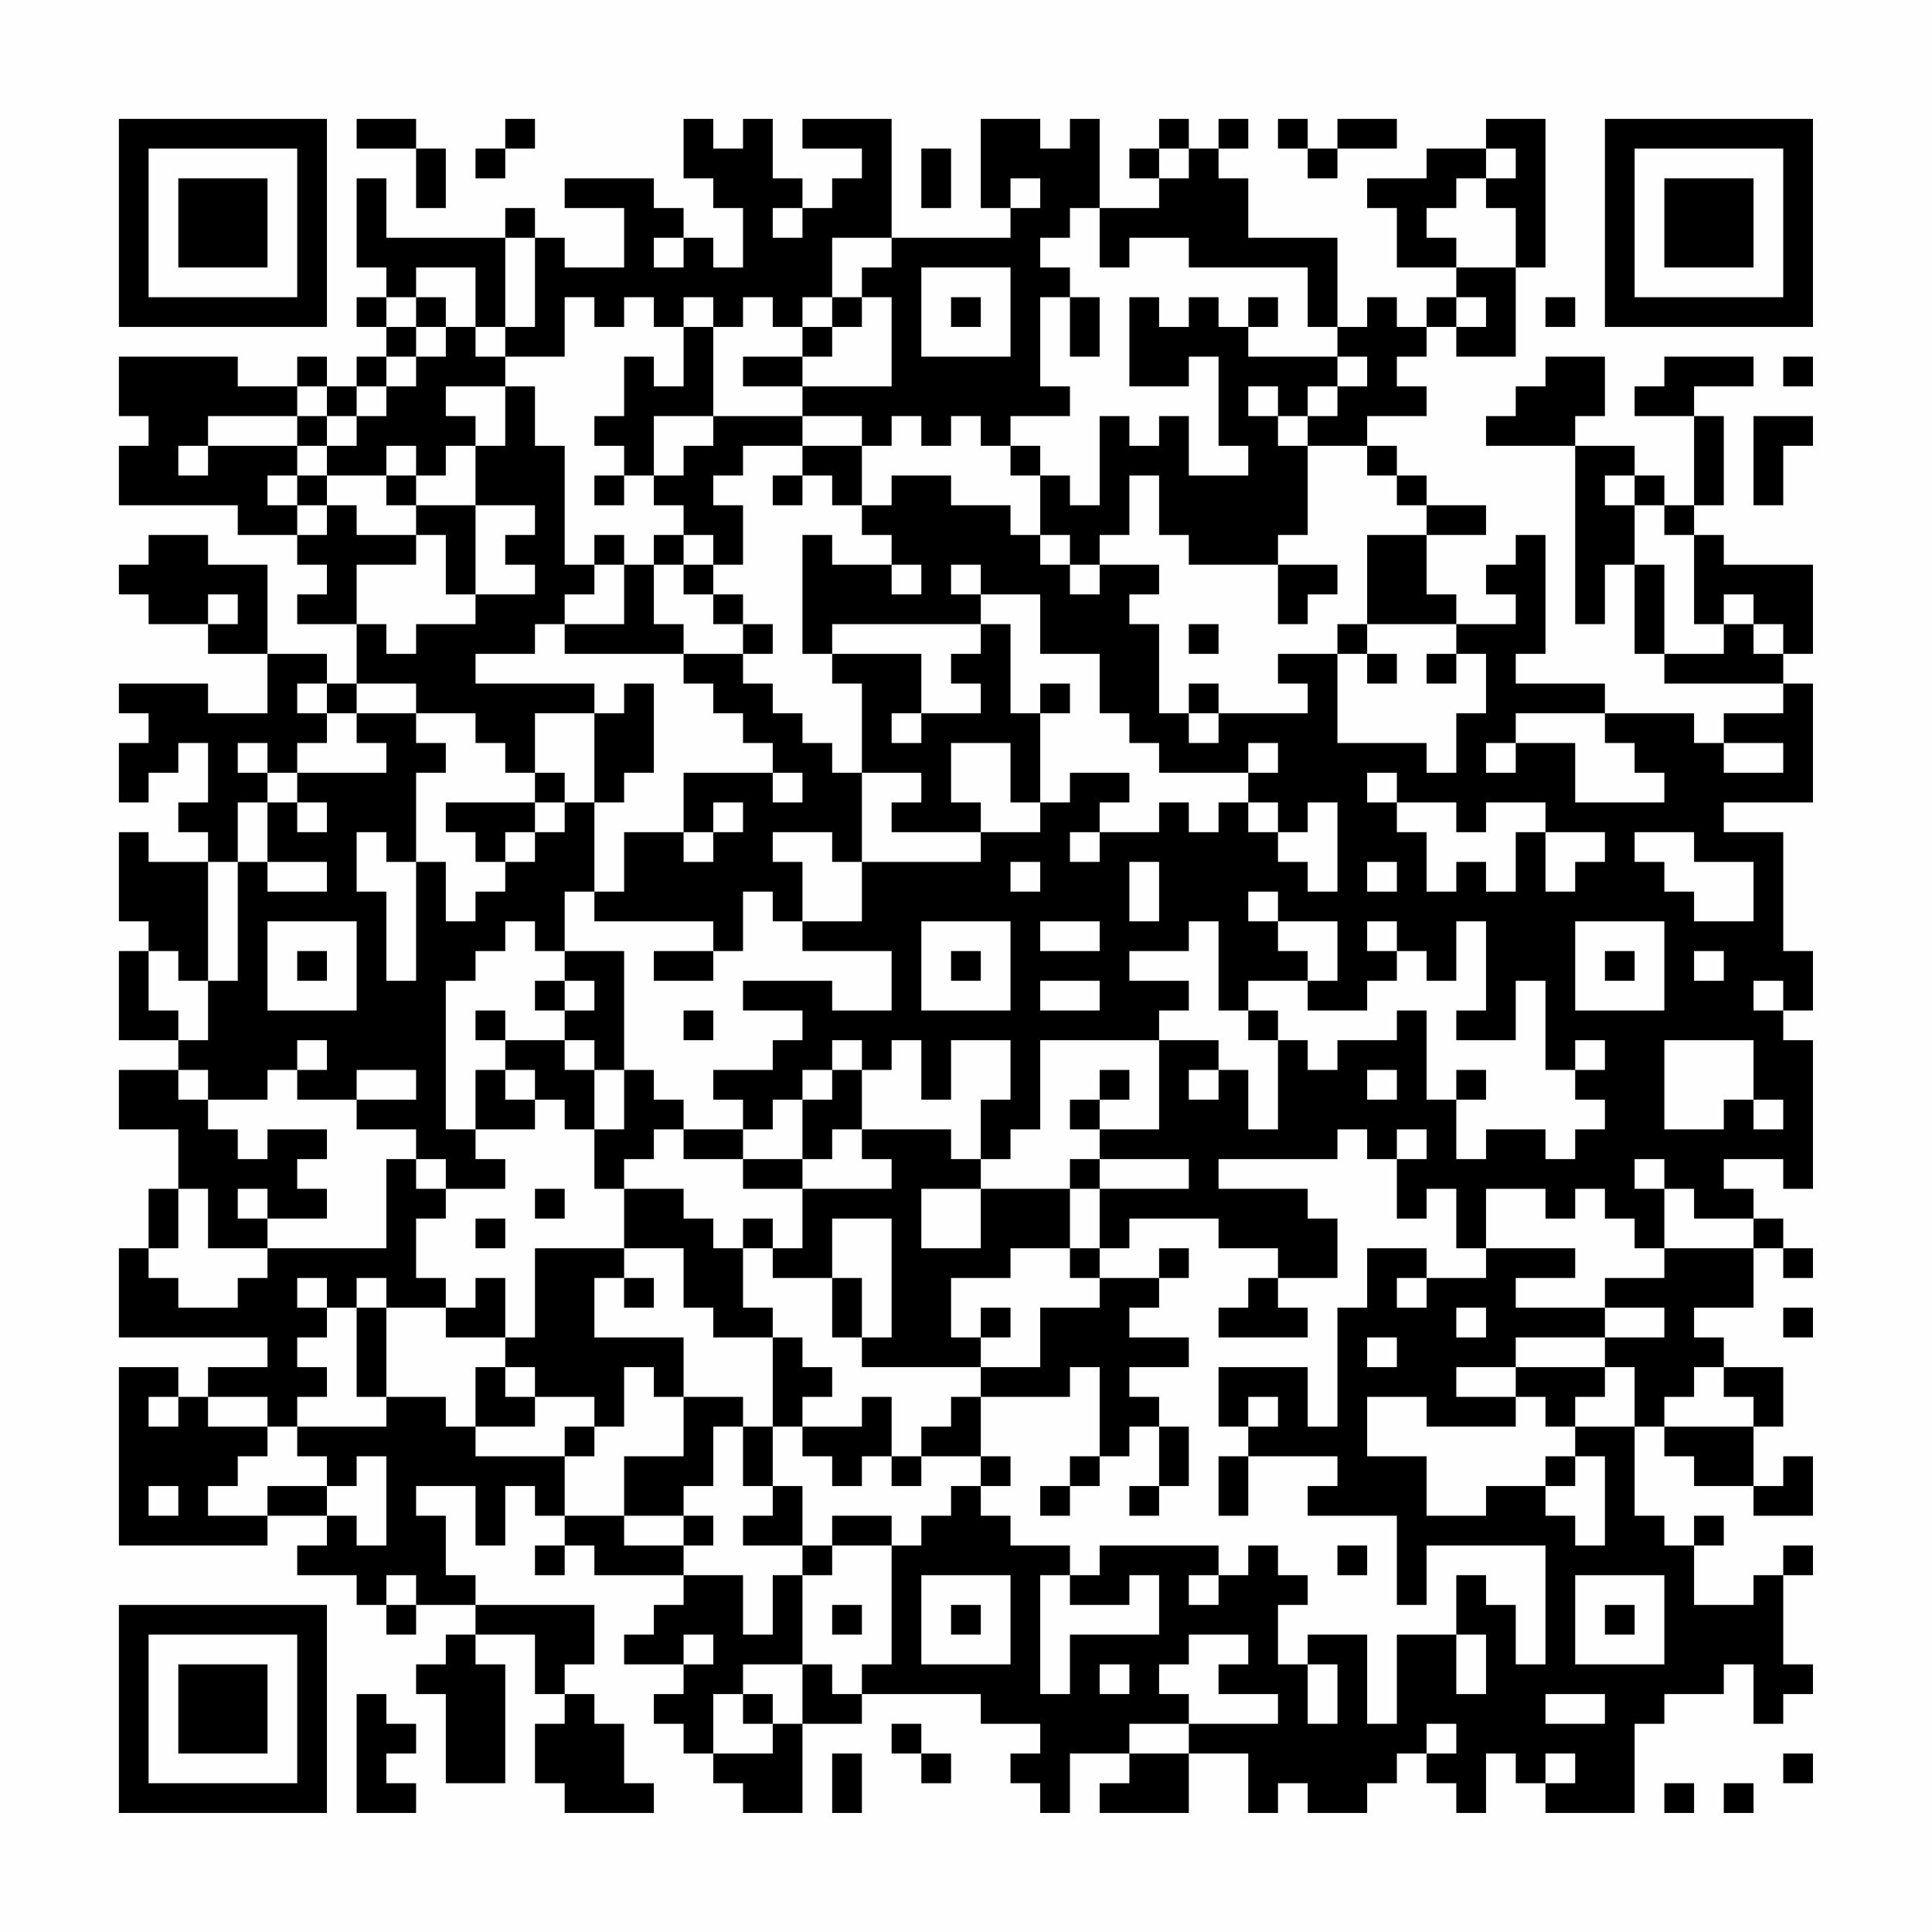 <?xml version="1.0" encoding="UTF-8"?>
<svg xmlns="http://www.w3.org/2000/svg" version="1.1" width="300" height="300" viewBox="0 0 300 300"><rect x="0" y="0" width="300" height="300" fill="#fefefe"/><g transform="scale(4.615)"><g transform="translate(4,4)"><path fill-rule="evenodd" d="M8 0L8 1L10 1L10 3L11 3L11 1L10 1L10 0ZM13 0L13 1L12 1L12 2L13 2L13 1L14 1L14 0ZM19 0L19 2L20 2L20 3L21 3L21 5L20 5L20 4L19 4L19 3L18 3L18 2L15 2L15 3L17 3L17 5L15 5L15 4L14 4L14 3L13 3L13 4L9 4L9 2L8 2L8 5L9 5L9 6L8 6L8 7L9 7L9 8L8 8L8 9L7 9L7 8L6 8L6 9L4 9L4 8L0 8L0 10L1 10L1 11L0 11L0 13L4 13L4 14L6 14L6 15L7 15L7 16L6 16L6 17L8 17L8 19L7 19L7 18L5 18L5 15L3 15L3 14L1 14L1 15L0 15L0 16L1 16L1 17L3 17L3 18L5 18L5 20L3 20L3 19L0 19L0 20L1 20L1 21L0 21L0 23L1 23L1 22L2 22L2 21L3 21L3 23L2 23L2 24L3 24L3 25L1 25L1 24L0 24L0 27L1 27L1 28L0 28L0 31L2 31L2 32L0 32L0 34L2 34L2 36L1 36L1 38L0 38L0 41L5 41L5 42L3 42L3 43L2 43L2 42L0 42L0 48L5 48L5 47L7 47L7 48L6 48L6 49L8 49L8 50L9 50L9 51L10 51L10 50L12 50L12 51L11 51L11 52L10 52L10 53L11 53L11 56L13 56L13 52L12 52L12 51L14 51L14 53L15 53L15 54L14 54L14 56L15 56L15 57L18 57L18 56L17 56L17 54L16 54L16 53L15 53L15 52L16 52L16 50L12 50L12 49L11 49L11 47L10 47L10 46L12 46L12 48L13 48L13 46L14 46L14 47L15 47L15 48L14 48L14 49L15 49L15 48L16 48L16 49L19 49L19 50L18 50L18 51L17 51L17 52L19 52L19 53L18 53L18 54L19 54L19 55L20 55L20 56L21 56L21 57L23 57L23 54L25 54L25 53L29 53L29 54L31 54L31 55L30 55L30 56L31 56L31 57L32 57L32 55L34 55L34 56L33 56L33 57L36 57L36 55L38 55L38 57L39 57L39 56L40 56L40 57L42 57L42 56L43 56L43 55L44 55L44 56L45 56L45 57L46 57L46 55L47 55L47 56L48 56L48 57L51 57L51 54L52 54L52 53L54 53L54 52L55 52L55 54L56 54L56 53L57 53L57 52L56 52L56 49L57 49L57 48L56 48L56 49L55 49L55 50L53 50L53 48L54 48L54 47L53 47L53 48L52 48L52 47L51 47L51 44L52 44L52 45L53 45L53 46L55 46L55 47L57 47L57 45L56 45L56 46L55 46L55 44L56 44L56 42L54 42L54 41L53 41L53 40L55 40L55 38L56 38L56 39L57 39L57 38L56 38L56 37L55 37L55 36L54 36L54 35L56 35L56 36L57 36L57 31L56 31L56 30L57 30L57 28L56 28L56 24L54 24L54 23L57 23L57 19L56 19L56 18L57 18L57 15L54 15L54 14L53 14L53 13L54 13L54 10L53 10L53 9L55 9L55 8L52 8L52 9L51 9L51 10L53 10L53 13L52 13L52 12L51 12L51 11L49 11L49 10L50 10L50 8L48 8L48 9L47 9L47 10L46 10L46 11L49 11L49 17L50 17L50 15L51 15L51 18L52 18L52 19L56 19L56 20L54 20L54 21L53 21L53 20L50 20L50 19L47 19L47 18L48 18L48 14L47 14L47 15L46 15L46 16L47 16L47 17L45 17L45 16L44 16L44 14L46 14L46 13L44 13L44 12L43 12L43 11L42 11L42 10L44 10L44 9L43 9L43 8L44 8L44 7L45 7L45 8L47 8L47 5L48 5L48 0L46 0L46 1L44 1L44 2L42 2L42 3L43 3L43 5L45 5L45 6L44 6L44 7L43 7L43 6L42 6L42 7L41 7L41 4L38 4L38 2L37 2L37 1L38 1L38 0L37 0L37 1L36 1L36 0L35 0L35 1L34 1L34 2L35 2L35 3L33 3L33 0L32 0L32 1L31 1L31 0L29 0L29 3L30 3L30 4L26 4L26 0L23 0L23 1L25 1L25 2L24 2L24 3L23 3L23 2L22 2L22 0L21 0L21 1L20 1L20 0ZM39 0L39 1L40 1L40 2L41 2L41 1L43 1L43 0L41 0L41 1L40 1L40 0ZM27 1L27 3L28 3L28 1ZM35 1L35 2L36 2L36 1ZM46 1L46 2L45 2L45 3L44 3L44 4L45 4L45 5L47 5L47 3L46 3L46 2L47 2L47 1ZM30 2L30 3L31 3L31 2ZM22 3L22 4L23 4L23 3ZM32 3L32 4L31 4L31 5L32 5L32 6L31 6L31 9L32 9L32 10L30 10L30 11L29 11L29 10L28 10L28 11L27 11L27 10L26 10L26 11L25 11L25 10L23 10L23 9L26 9L26 6L25 6L25 5L26 5L26 4L24 4L24 6L23 6L23 7L22 7L22 6L21 6L21 7L20 7L20 6L19 6L19 7L18 7L18 6L17 6L17 7L16 7L16 6L15 6L15 8L13 8L13 7L14 7L14 4L13 4L13 7L12 7L12 5L10 5L10 6L9 6L9 7L10 7L10 8L9 8L9 9L8 9L8 10L7 10L7 9L6 9L6 10L3 10L3 11L2 11L2 12L3 12L3 11L6 11L6 12L5 12L5 13L6 13L6 14L7 14L7 13L8 13L8 14L10 14L10 15L8 15L8 17L9 17L9 18L10 18L10 17L12 17L12 16L14 16L14 15L13 15L13 14L14 14L14 13L12 13L12 11L13 11L13 9L14 9L14 11L15 11L15 15L16 15L16 16L15 16L15 17L14 17L14 18L12 18L12 19L16 19L16 20L14 20L14 22L13 22L13 21L12 21L12 20L10 20L10 19L8 19L8 20L7 20L7 19L6 19L6 20L7 20L7 21L6 21L6 22L5 22L5 21L4 21L4 22L5 22L5 23L4 23L4 25L3 25L3 29L2 29L2 28L1 28L1 30L2 30L2 31L3 31L3 29L4 29L4 25L5 25L5 26L7 26L7 25L5 25L5 23L6 23L6 24L7 24L7 23L6 23L6 22L9 22L9 21L8 21L8 20L10 20L10 21L11 21L11 22L10 22L10 25L9 25L9 24L8 24L8 26L9 26L9 29L10 29L10 25L11 25L11 27L12 27L12 26L13 26L13 25L14 25L14 24L15 24L15 23L16 23L16 26L15 26L15 28L14 28L14 27L13 27L13 28L12 28L12 29L11 29L11 34L12 34L12 35L13 35L13 36L11 36L11 35L10 35L10 34L8 34L8 33L10 33L10 32L8 32L8 33L6 33L6 32L7 32L7 31L6 31L6 32L5 32L5 33L3 33L3 32L2 32L2 33L3 33L3 34L4 34L4 35L5 35L5 34L7 34L7 35L6 35L6 36L7 36L7 37L5 37L5 36L4 36L4 37L5 37L5 38L3 38L3 36L2 36L2 38L1 38L1 39L2 39L2 40L4 40L4 39L5 39L5 38L9 38L9 35L10 35L10 36L11 36L11 37L10 37L10 39L11 39L11 40L9 40L9 39L8 39L8 40L7 40L7 39L6 39L6 40L7 40L7 41L6 41L6 42L7 42L7 43L6 43L6 44L5 44L5 43L3 43L3 44L5 44L5 45L4 45L4 46L3 46L3 47L5 47L5 46L7 46L7 47L8 47L8 48L9 48L9 45L8 45L8 46L7 46L7 45L6 45L6 44L9 44L9 43L11 43L11 44L12 44L12 45L15 45L15 47L17 47L17 48L19 48L19 49L21 49L21 51L22 51L22 49L23 49L23 52L21 52L21 53L20 53L20 55L22 55L22 54L23 54L23 52L24 52L24 53L25 53L25 52L26 52L26 48L27 48L27 47L28 47L28 46L29 46L29 47L30 47L30 48L32 48L32 49L31 49L31 53L32 53L32 51L35 51L35 49L34 49L34 50L32 50L32 49L33 49L33 48L37 48L37 49L36 49L36 50L37 50L37 49L38 49L38 48L39 48L39 49L40 49L40 50L39 50L39 52L40 52L40 54L41 54L41 52L40 52L40 51L42 51L42 54L43 54L43 51L45 51L45 53L46 53L46 51L45 51L45 49L46 49L46 50L47 50L47 52L48 52L48 48L44 48L44 50L43 50L43 47L40 47L40 46L41 46L41 45L38 45L38 44L39 44L39 43L38 43L38 44L37 44L37 42L40 42L40 44L41 44L41 40L42 40L42 38L44 38L44 39L43 39L43 40L44 40L44 39L46 39L46 38L49 38L49 39L47 39L47 40L50 40L50 41L47 41L47 42L45 42L45 43L47 43L47 44L44 44L44 43L42 43L42 45L44 45L44 47L46 47L46 46L48 46L48 47L49 47L49 48L50 48L50 45L49 45L49 44L51 44L51 42L50 42L50 41L52 41L52 40L50 40L50 39L52 39L52 38L55 38L55 37L53 37L53 36L52 36L52 35L51 35L51 36L52 36L52 38L51 38L51 37L50 37L50 36L49 36L49 37L48 37L48 36L46 36L46 38L45 38L45 36L44 36L44 37L43 37L43 35L44 35L44 34L43 34L43 35L42 35L42 34L41 34L41 35L37 35L37 36L40 36L40 37L41 37L41 39L39 39L39 38L37 38L37 37L34 37L34 38L33 38L33 36L36 36L36 35L33 35L33 34L35 34L35 31L37 31L37 32L36 32L36 33L37 33L37 32L38 32L38 34L39 34L39 31L40 31L40 32L41 32L41 31L43 31L43 30L44 30L44 33L45 33L45 35L46 35L46 34L48 34L48 35L49 35L49 34L50 34L50 33L49 33L49 32L50 32L50 31L49 31L49 32L48 32L48 29L47 29L47 31L45 31L45 30L46 30L46 27L45 27L45 29L44 29L44 28L43 28L43 27L42 27L42 28L43 28L43 29L42 29L42 30L40 30L40 29L41 29L41 27L39 27L39 26L38 26L38 27L39 27L39 28L40 28L40 29L38 29L38 30L37 30L37 27L36 27L36 28L34 28L34 29L36 29L36 30L35 30L35 31L31 31L31 34L30 34L30 35L29 35L29 33L30 33L30 31L28 31L28 33L27 33L27 31L26 31L26 32L25 32L25 31L24 31L24 32L23 32L23 33L22 33L22 34L21 34L21 33L20 33L20 32L22 32L22 31L23 31L23 30L21 30L21 29L24 29L24 30L26 30L26 28L23 28L23 27L25 27L25 25L29 25L29 24L31 24L31 23L32 23L32 22L34 22L34 23L33 23L33 24L32 24L32 25L33 25L33 24L35 24L35 23L36 23L36 24L37 24L37 23L38 23L38 24L39 24L39 25L40 25L40 26L41 26L41 23L40 23L40 24L39 24L39 23L38 23L38 22L39 22L39 21L38 21L38 22L35 22L35 21L34 21L34 20L33 20L33 18L31 18L31 16L29 16L29 15L28 15L28 16L29 16L29 17L24 17L24 18L23 18L23 14L24 14L24 15L26 15L26 16L27 16L27 15L26 15L26 14L25 14L25 13L26 13L26 12L28 12L28 13L30 13L30 14L31 14L31 15L32 15L32 16L33 16L33 15L35 15L35 16L34 16L34 17L35 17L35 20L36 20L36 21L37 21L37 20L40 20L40 19L39 19L39 18L41 18L41 21L44 21L44 22L45 22L45 20L46 20L46 18L45 18L45 17L42 17L42 14L44 14L44 13L43 13L43 12L42 12L42 11L40 11L40 10L41 10L41 9L42 9L42 8L41 8L41 7L40 7L40 5L36 5L36 4L34 4L34 5L33 5L33 3ZM18 4L18 5L19 5L19 4ZM27 5L27 8L30 8L30 5ZM10 6L10 7L11 7L11 8L10 8L10 9L9 9L9 10L8 10L8 11L7 11L7 10L6 10L6 11L7 11L7 12L6 12L6 13L7 13L7 12L9 12L9 13L10 13L10 14L11 14L11 16L12 16L12 13L10 13L10 12L11 12L11 11L12 11L12 10L11 10L11 9L13 9L13 8L12 8L12 7L11 7L11 6ZM24 6L24 7L23 7L23 8L21 8L21 9L23 9L23 8L24 8L24 7L25 7L25 6ZM28 6L28 7L29 7L29 6ZM32 6L32 8L33 8L33 6ZM34 6L34 9L36 9L36 8L37 8L37 11L38 11L38 12L36 12L36 10L35 10L35 11L34 11L34 10L33 10L33 13L32 13L32 12L31 12L31 11L30 11L30 12L31 12L31 14L32 14L32 15L33 15L33 14L34 14L34 12L35 12L35 14L36 14L36 15L39 15L39 17L40 17L40 16L41 16L41 15L39 15L39 14L40 14L40 11L39 11L39 10L40 10L40 9L41 9L41 8L38 8L38 7L39 7L39 6L38 6L38 7L37 7L37 6L36 6L36 7L35 7L35 6ZM45 6L45 7L46 7L46 6ZM48 6L48 7L49 7L49 6ZM19 7L19 9L18 9L18 8L17 8L17 10L16 10L16 11L17 11L17 12L16 12L16 13L17 13L17 12L18 12L18 13L19 13L19 14L18 14L18 15L17 15L17 14L16 14L16 15L17 15L17 17L15 17L15 18L19 18L19 19L20 19L20 20L21 20L21 21L22 21L22 22L19 22L19 24L17 24L17 26L16 26L16 27L20 27L20 28L18 28L18 29L20 29L20 28L21 28L21 26L22 26L22 27L23 27L23 25L22 25L22 24L24 24L24 25L25 25L25 22L27 22L27 23L26 23L26 24L29 24L29 23L28 23L28 21L30 21L30 23L31 23L31 20L32 20L32 19L31 19L31 20L30 20L30 17L29 17L29 18L28 18L28 19L29 19L29 20L27 20L27 18L24 18L24 19L25 19L25 22L24 22L24 21L23 21L23 20L22 20L22 19L21 19L21 18L22 18L22 17L21 17L21 16L20 16L20 15L21 15L21 13L20 13L20 12L21 12L21 11L23 11L23 12L22 12L22 13L23 13L23 12L24 12L24 13L25 13L25 11L23 11L23 10L20 10L20 7ZM56 8L56 9L57 9L57 8ZM38 9L38 10L39 10L39 9ZM18 10L18 12L19 12L19 11L20 11L20 10ZM55 10L55 13L56 13L56 11L57 11L57 10ZM9 11L9 12L10 12L10 11ZM50 12L50 13L51 13L51 15L52 15L52 18L54 18L54 17L55 17L55 18L56 18L56 17L55 17L55 16L54 16L54 17L53 17L53 14L52 14L52 13L51 13L51 12ZM19 14L19 15L18 15L18 17L19 17L19 18L21 18L21 17L20 17L20 16L19 16L19 15L20 15L20 14ZM3 16L3 17L4 17L4 16ZM36 17L36 18L37 18L37 17ZM41 17L41 18L42 18L42 19L43 19L43 18L42 18L42 17ZM44 18L44 19L45 19L45 18ZM17 19L17 20L16 20L16 23L17 23L17 22L18 22L18 19ZM36 19L36 20L37 20L37 19ZM26 20L26 21L27 21L27 20ZM47 20L47 21L46 21L46 22L47 22L47 21L49 21L49 23L52 23L52 22L51 22L51 21L50 21L50 20ZM54 21L54 22L56 22L56 21ZM14 22L14 23L11 23L11 24L12 24L12 25L13 25L13 24L14 24L14 23L15 23L15 22ZM22 22L22 23L23 23L23 22ZM42 22L42 23L43 23L43 24L44 24L44 26L45 26L45 25L46 25L46 26L47 26L47 24L48 24L48 26L49 26L49 25L50 25L50 24L48 24L48 23L46 23L46 24L45 24L45 23L43 23L43 22ZM20 23L20 24L19 24L19 25L20 25L20 24L21 24L21 23ZM51 24L51 25L52 25L52 26L53 26L53 27L55 27L55 25L53 25L53 24ZM30 25L30 26L31 26L31 25ZM34 25L34 27L35 27L35 25ZM42 25L42 26L43 26L43 25ZM5 27L5 30L8 30L8 27ZM27 27L27 30L30 30L30 27ZM31 27L31 28L33 28L33 27ZM49 27L49 30L52 30L52 27ZM6 28L6 29L7 29L7 28ZM15 28L15 29L14 29L14 30L15 30L15 31L13 31L13 30L12 30L12 31L13 31L13 32L12 32L12 34L14 34L14 33L15 33L15 34L16 34L16 36L17 36L17 38L14 38L14 41L13 41L13 39L12 39L12 40L11 40L11 41L13 41L13 42L12 42L12 44L14 44L14 43L16 43L16 44L15 44L15 45L16 45L16 44L17 44L17 42L18 42L18 43L19 43L19 45L17 45L17 47L19 47L19 48L20 48L20 47L19 47L19 46L20 46L20 44L21 44L21 46L22 46L22 47L21 47L21 48L23 48L23 49L24 49L24 48L26 48L26 47L24 47L24 48L23 48L23 46L22 46L22 44L23 44L23 45L24 45L24 46L25 46L25 45L26 45L26 46L27 46L27 45L29 45L29 46L30 46L30 45L29 45L29 43L32 43L32 42L33 42L33 45L32 45L32 46L31 46L31 47L32 47L32 46L33 46L33 45L34 45L34 44L35 44L35 46L34 46L34 47L35 47L35 46L36 46L36 44L35 44L35 43L34 43L34 42L36 42L36 41L34 41L34 40L35 40L35 39L36 39L36 38L35 38L35 39L33 39L33 38L32 38L32 36L33 36L33 35L32 35L32 36L29 36L29 35L28 35L28 34L25 34L25 32L24 32L24 33L23 33L23 35L21 35L21 34L19 34L19 33L18 33L18 32L17 32L17 28ZM28 28L28 29L29 29L29 28ZM50 28L50 29L51 29L51 28ZM53 28L53 29L54 29L54 28ZM15 29L15 30L16 30L16 29ZM31 29L31 30L33 30L33 29ZM55 29L55 30L56 30L56 29ZM19 30L19 31L20 31L20 30ZM38 30L38 31L39 31L39 30ZM15 31L15 32L16 32L16 34L17 34L17 32L16 32L16 31ZM52 31L52 34L54 34L54 33L55 33L55 34L56 34L56 33L55 33L55 31ZM13 32L13 33L14 33L14 32ZM33 32L33 33L32 33L32 34L33 34L33 33L34 33L34 32ZM42 32L42 33L43 33L43 32ZM45 32L45 33L46 33L46 32ZM18 34L18 35L17 35L17 36L19 36L19 37L20 37L20 38L21 38L21 40L22 40L22 41L20 41L20 40L19 40L19 38L17 38L17 39L16 39L16 41L19 41L19 43L21 43L21 44L22 44L22 41L23 41L23 42L24 42L24 43L23 43L23 44L25 44L25 43L26 43L26 45L27 45L27 44L28 44L28 43L29 43L29 42L31 42L31 40L33 40L33 39L32 39L32 38L30 38L30 39L28 39L28 41L29 41L29 42L25 42L25 41L26 41L26 37L24 37L24 39L22 39L22 38L23 38L23 36L26 36L26 35L25 35L25 34L24 34L24 35L23 35L23 36L21 36L21 35L19 35L19 34ZM14 36L14 37L15 37L15 36ZM27 36L27 38L29 38L29 36ZM12 37L12 38L13 38L13 37ZM21 37L21 38L22 38L22 37ZM17 39L17 40L18 40L18 39ZM24 39L24 41L25 41L25 39ZM38 39L38 40L37 40L37 41L40 41L40 40L39 40L39 39ZM8 40L8 43L9 43L9 40ZM29 40L29 41L30 41L30 40ZM45 40L45 41L46 41L46 40ZM56 40L56 41L57 41L57 40ZM42 41L42 42L43 42L43 41ZM13 42L13 43L14 43L14 42ZM47 42L47 43L48 43L48 44L49 44L49 43L50 43L50 42ZM53 42L53 43L52 43L52 44L55 44L55 43L54 43L54 42ZM1 43L1 44L2 44L2 43ZM37 45L37 47L38 47L38 45ZM48 45L48 46L49 46L49 45ZM1 46L1 47L2 47L2 46ZM41 48L41 49L42 49L42 48ZM9 49L9 50L10 50L10 49ZM27 49L27 52L30 52L30 49ZM49 49L49 52L52 52L52 49ZM24 50L24 51L25 51L25 50ZM28 50L28 51L29 51L29 50ZM50 50L50 51L51 51L51 50ZM19 51L19 52L20 52L20 51ZM36 51L36 52L35 52L35 53L36 53L36 54L34 54L34 55L36 55L36 54L39 54L39 53L37 53L37 52L38 52L38 51ZM33 52L33 53L34 53L34 52ZM8 53L8 57L10 57L10 56L9 56L9 55L10 55L10 54L9 54L9 53ZM21 53L21 54L22 54L22 53ZM48 53L48 54L50 54L50 53ZM26 54L26 55L27 55L27 56L28 56L28 55L27 55L27 54ZM44 54L44 55L45 55L45 54ZM24 55L24 57L25 57L25 55ZM48 55L48 56L49 56L49 55ZM56 55L56 56L57 56L57 55ZM52 56L52 57L53 57L53 56ZM54 56L54 57L55 57L55 56ZM0 0L0 7L7 7L7 0ZM1 1L1 6L6 6L6 1ZM2 2L2 5L5 5L5 2ZM50 0L50 7L57 7L57 0ZM51 1L51 6L56 6L56 1ZM52 2L52 5L55 5L55 2ZM0 50L0 57L7 57L7 50ZM1 51L1 56L6 56L6 51ZM2 52L2 55L5 55L5 52Z" fill="#000000"/></g></g></svg>
